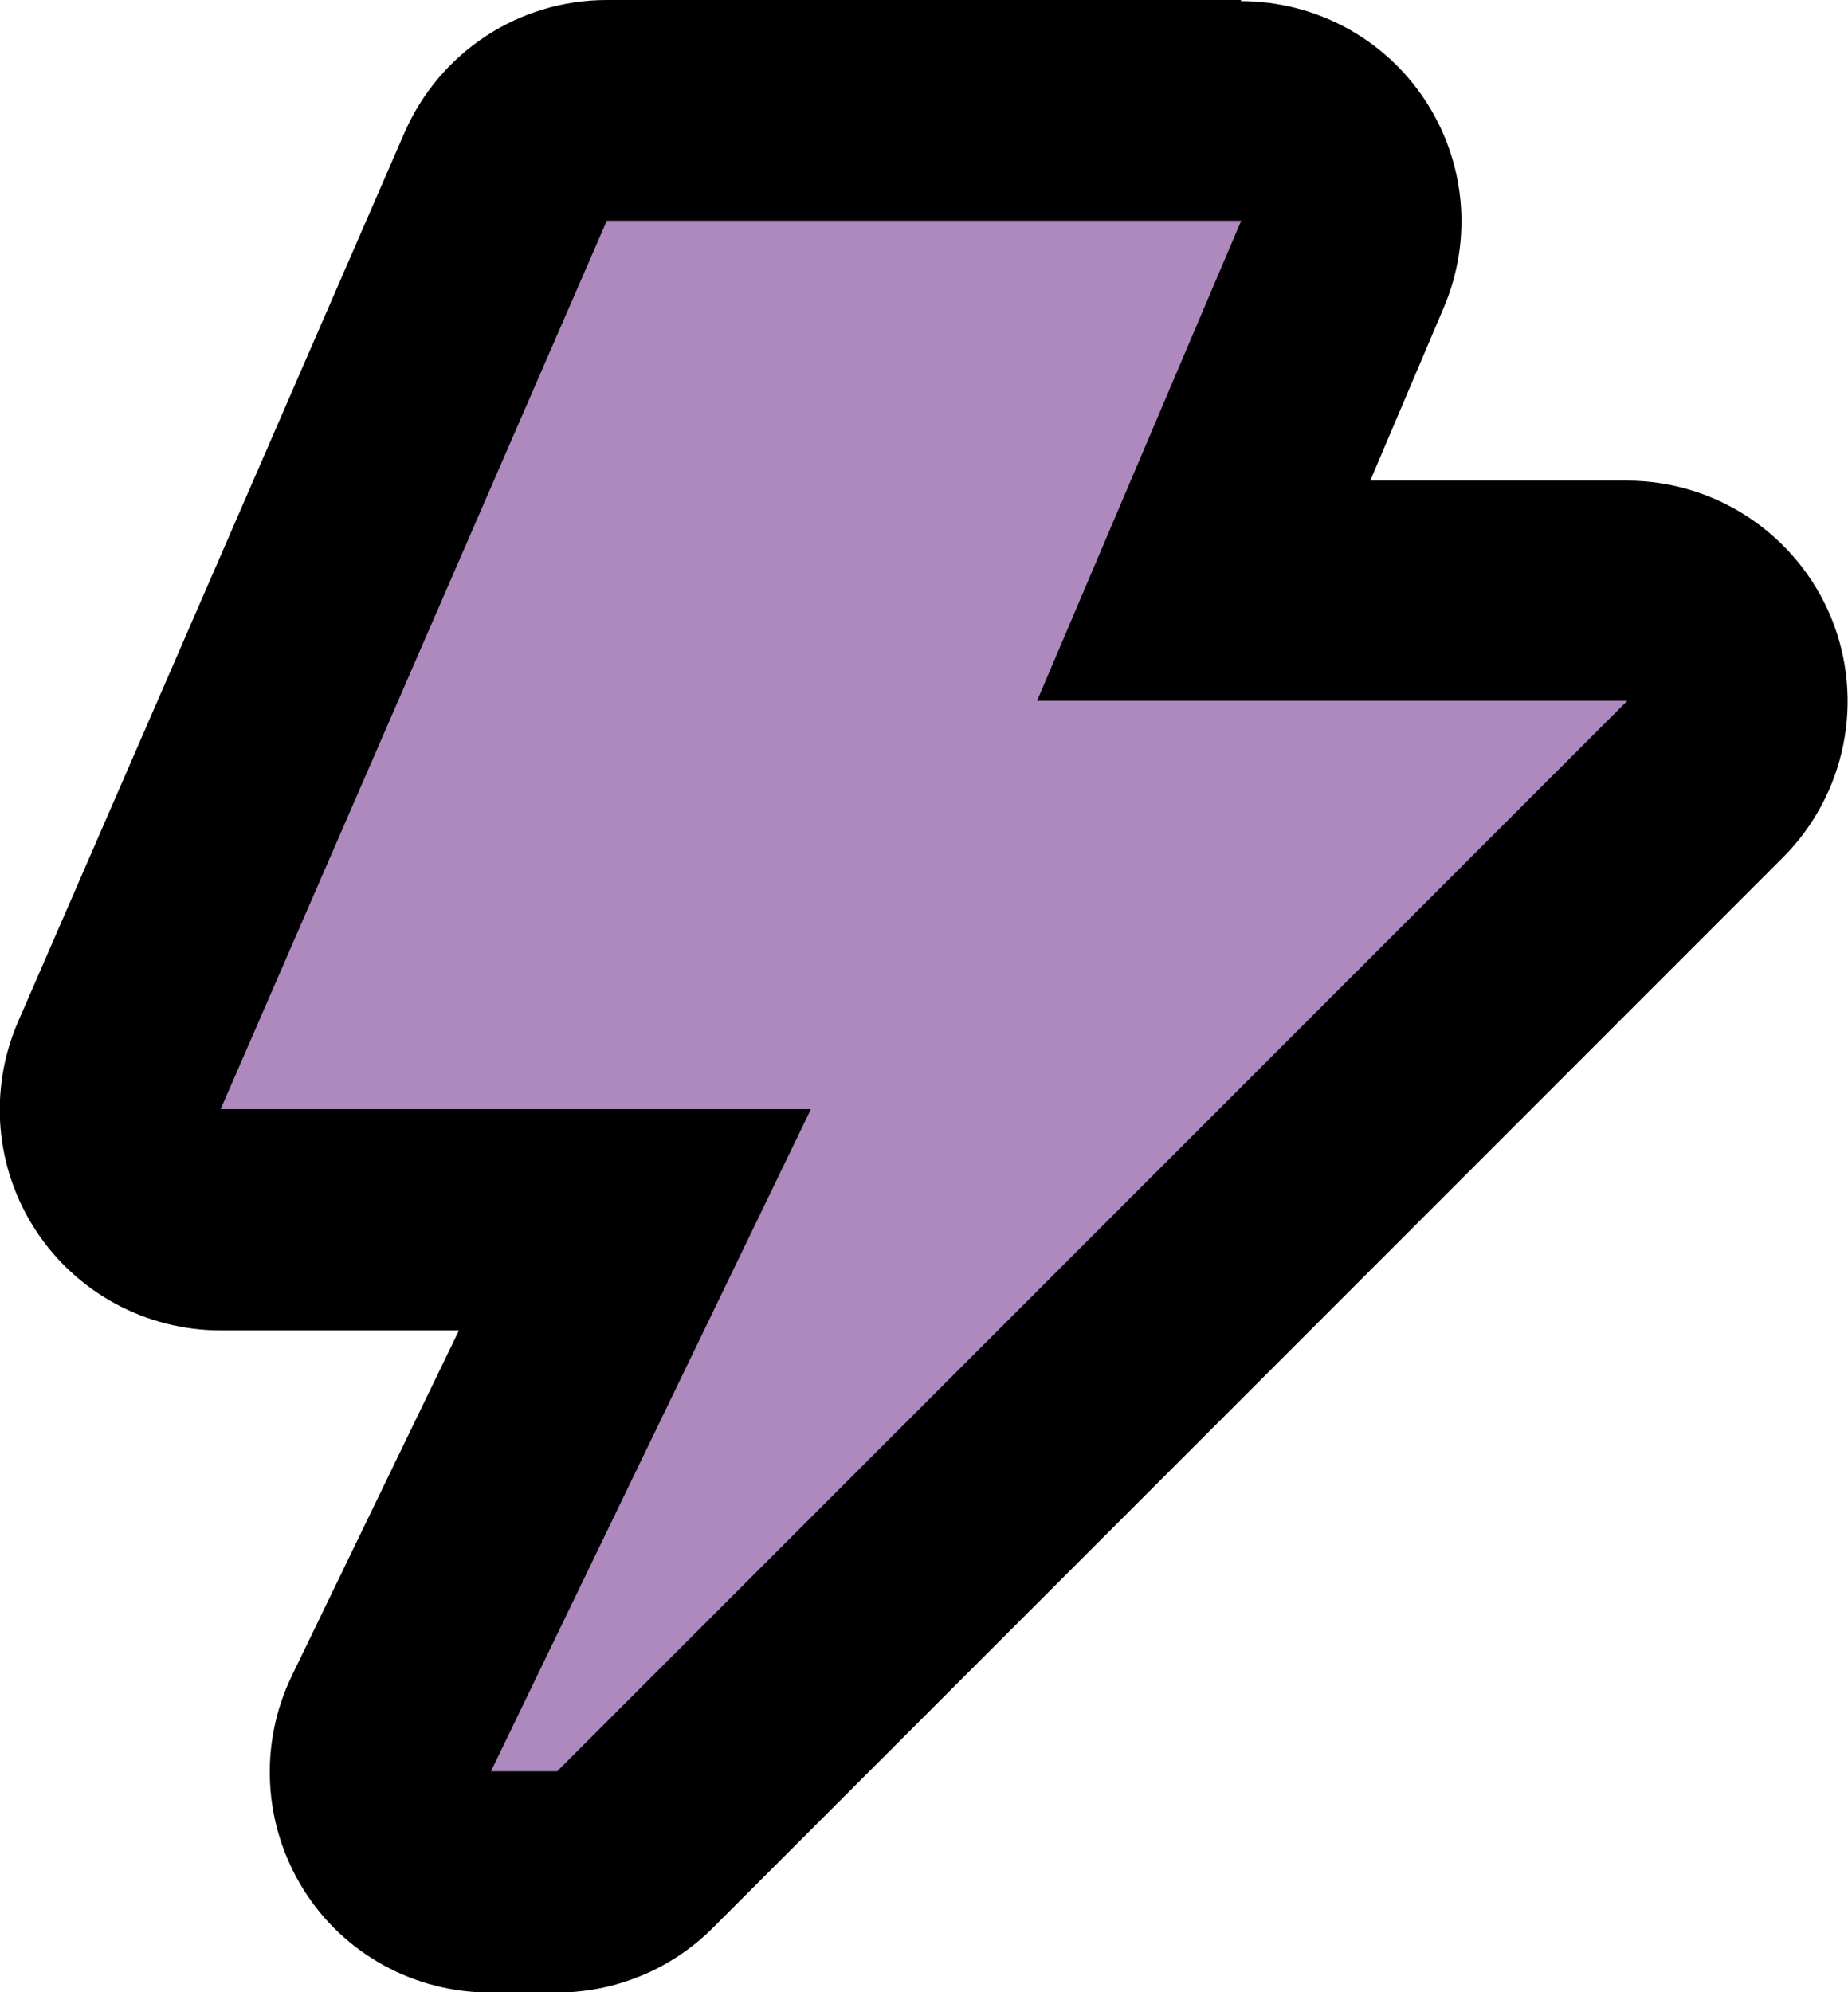 <?xml version="1.0" encoding="UTF-8"?>
<svg id="Layer_1" data-name="Layer 1" xmlns="http://www.w3.org/2000/svg" viewBox="0 0 33.5 36.1">
  <defs>
    <style>
      .cls-1 {
        fill: #ad89be;
      }
    </style>
  </defs>
  <g id="Layer_1-2" data-name="Layer 1-2">
    <g>
      <path class="cls-1" d="m8.9,34.1c-.69,0-1.33-.35-1.69-.94-.37-.58-.41-1.31-.11-1.93l4.41-9.13h-7.51c-.67,0-1.3-.34-1.67-.9-.37-.56-.43-1.28-.16-1.89L9.17,3.2c.32-.73,1.04-1.2,1.83-1.2h11.5c.67,0,1.3.34,1.67.9.37.56.44,1.27.17,1.89l-2.52,5.92h7.68c.81,0,1.54.49,1.85,1.23.31.75.14,1.61-.43,2.18l-19.4,19.4c-.38.38-.88.59-1.41.59h-1.2Z"/>
      <path d="m22.5,4l-3.7,8.7h10.7l-19.4,19.4h-1.2l5.8-12H4L11,4h11.5m0-4h-11.5c-1.59,0-3.03.94-3.67,2.41L.33,18.51c-.54,1.24-.42,2.66.32,3.79.74,1.13,2,1.81,3.35,1.81h4.32l-3.03,6.26c-.6,1.24-.52,2.7.21,3.87.73,1.17,2.01,1.87,3.39,1.87h1.2c1.06,0,2.08-.42,2.83-1.17l19.4-19.4c1.14-1.14,1.49-2.86.87-4.36-.62-1.49-2.08-2.47-3.7-2.47h-4.65l1.33-3.13c.53-1.24.4-2.65-.34-3.77-.74-1.12-1.99-1.79-3.34-1.79h0Z"/>
    </g>
  </g>
</svg>